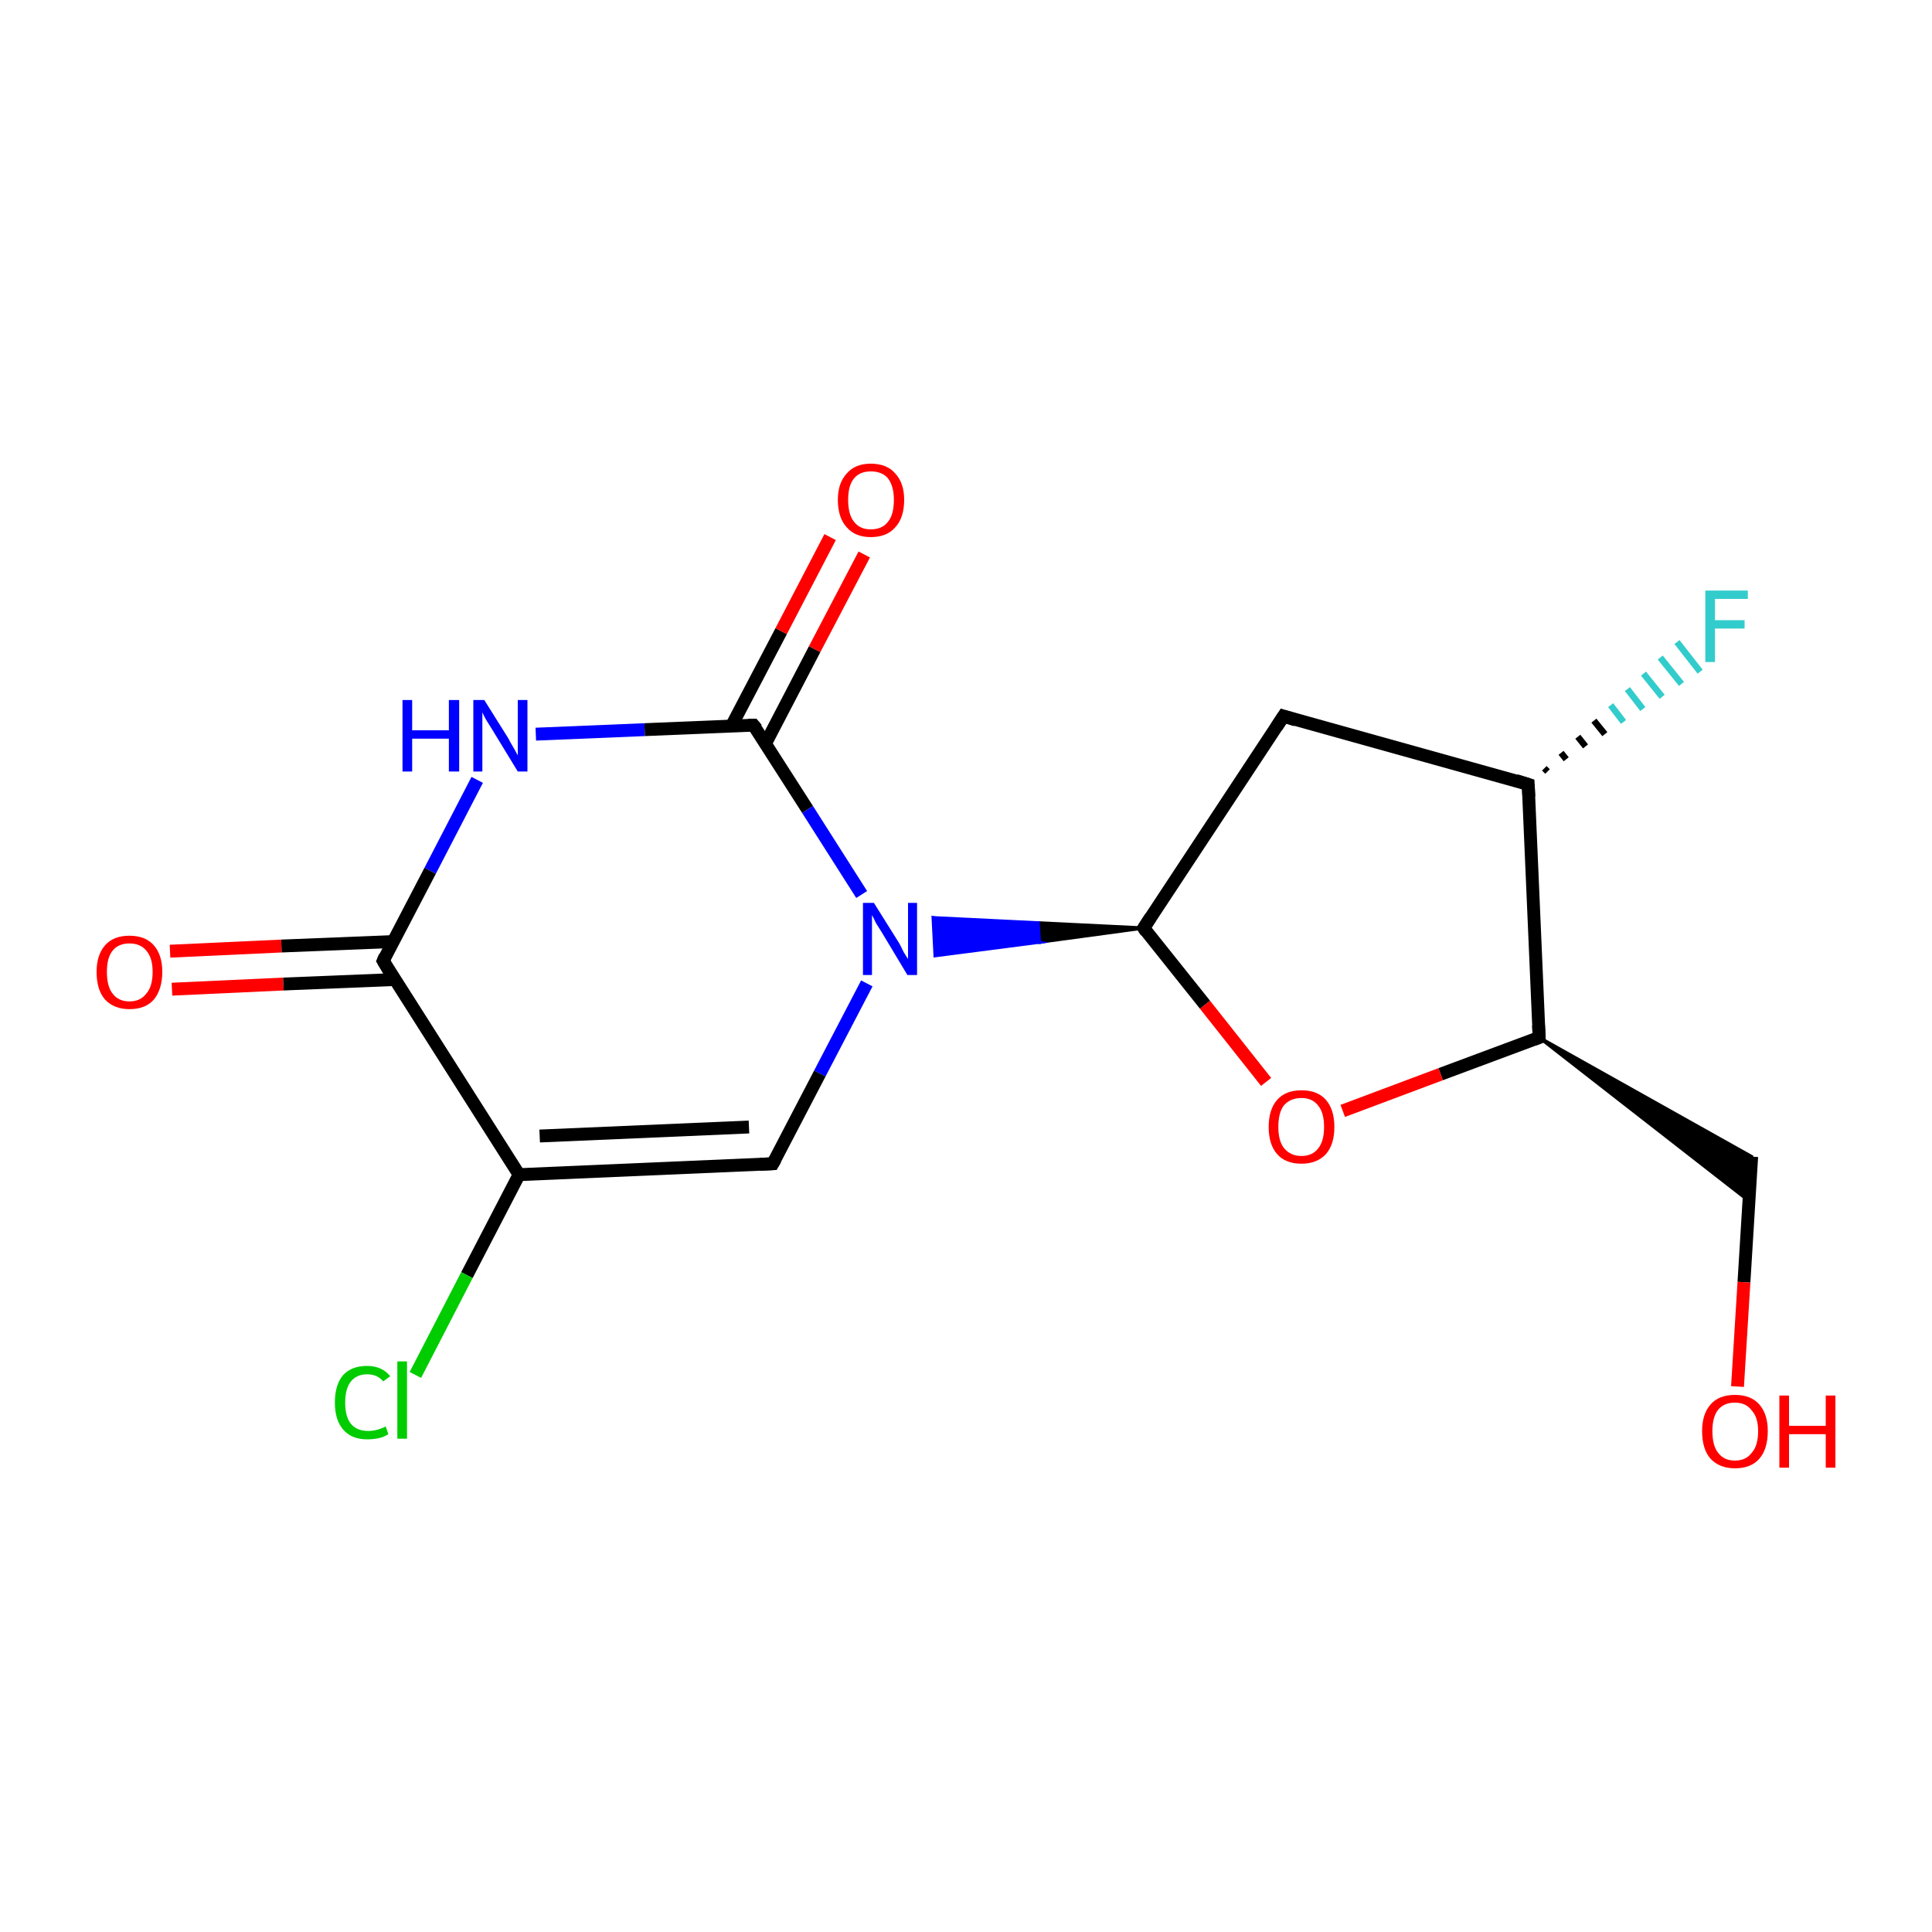 <?xml version='1.0' encoding='iso-8859-1'?>
<svg version='1.1' baseProfile='full'
              xmlns='http://www.w3.org/2000/svg'
                      xmlns:rdkit='http://www.rdkit.org/xml'
                      xmlns:xlink='http://www.w3.org/1999/xlink'
                  xml:space='preserve'
width='300px' height='300px' viewBox='0 0 300 300'>
<!-- END OF HEADER -->
<rect style='opacity:1.0;fill:#FFFFFF;stroke:none' width='300.0' height='300.0' x='0.0' y='0.0'> </rect>
<path class='bond-0 atom-0 atom-1' d='M 26.4,147.7 L 43.7,146.9' style='fill:none;fill-rule:evenodd;stroke:#FF0000;stroke-width:2.0px;stroke-linecap:butt;stroke-linejoin:miter;stroke-opacity:1' />
<path class='bond-0 atom-0 atom-1' d='M 43.7,146.9 L 61.1,146.2' style='fill:none;fill-rule:evenodd;stroke:#000000;stroke-width:2.0px;stroke-linecap:butt;stroke-linejoin:miter;stroke-opacity:1' />
<path class='bond-0 atom-0 atom-1' d='M 26.7,153.6 L 44.0,152.8' style='fill:none;fill-rule:evenodd;stroke:#FF0000;stroke-width:2.0px;stroke-linecap:butt;stroke-linejoin:miter;stroke-opacity:1' />
<path class='bond-0 atom-0 atom-1' d='M 44.0,152.8 L 61.3,152.1' style='fill:none;fill-rule:evenodd;stroke:#000000;stroke-width:2.0px;stroke-linecap:butt;stroke-linejoin:miter;stroke-opacity:1' />
<path class='bond-1 atom-1 atom-2' d='M 59.5,149.2 L 66.8,135.2' style='fill:none;fill-rule:evenodd;stroke:#000000;stroke-width:2.0px;stroke-linecap:butt;stroke-linejoin:miter;stroke-opacity:1' />
<path class='bond-1 atom-1 atom-2' d='M 66.8,135.2 L 74.1,121.1' style='fill:none;fill-rule:evenodd;stroke:#0000FF;stroke-width:2.0px;stroke-linecap:butt;stroke-linejoin:miter;stroke-opacity:1' />
<path class='bond-2 atom-2 atom-3' d='M 83.2,114.0 L 100.1,113.3' style='fill:none;fill-rule:evenodd;stroke:#0000FF;stroke-width:2.0px;stroke-linecap:butt;stroke-linejoin:miter;stroke-opacity:1' />
<path class='bond-2 atom-2 atom-3' d='M 100.1,113.3 L 117.0,112.6' style='fill:none;fill-rule:evenodd;stroke:#000000;stroke-width:2.0px;stroke-linecap:butt;stroke-linejoin:miter;stroke-opacity:1' />
<path class='bond-3 atom-3 atom-4' d='M 118.9,115.4 L 126.5,100.8' style='fill:none;fill-rule:evenodd;stroke:#000000;stroke-width:2.0px;stroke-linecap:butt;stroke-linejoin:miter;stroke-opacity:1' />
<path class='bond-3 atom-3 atom-4' d='M 126.5,100.8 L 134.2,86.1' style='fill:none;fill-rule:evenodd;stroke:#FF0000;stroke-width:2.0px;stroke-linecap:butt;stroke-linejoin:miter;stroke-opacity:1' />
<path class='bond-3 atom-3 atom-4' d='M 113.6,112.7 L 121.3,98.0' style='fill:none;fill-rule:evenodd;stroke:#000000;stroke-width:2.0px;stroke-linecap:butt;stroke-linejoin:miter;stroke-opacity:1' />
<path class='bond-3 atom-3 atom-4' d='M 121.3,98.0 L 128.9,83.4' style='fill:none;fill-rule:evenodd;stroke:#FF0000;stroke-width:2.0px;stroke-linecap:butt;stroke-linejoin:miter;stroke-opacity:1' />
<path class='bond-4 atom-3 atom-5' d='M 117.0,112.6 L 125.4,125.7' style='fill:none;fill-rule:evenodd;stroke:#000000;stroke-width:2.0px;stroke-linecap:butt;stroke-linejoin:miter;stroke-opacity:1' />
<path class='bond-4 atom-3 atom-5' d='M 125.4,125.7 L 133.8,138.9' style='fill:none;fill-rule:evenodd;stroke:#0000FF;stroke-width:2.0px;stroke-linecap:butt;stroke-linejoin:miter;stroke-opacity:1' />
<path class='bond-5 atom-6 atom-5' d='M 177.6,144.1 L 161.4,146.3 L 161.2,143.3 Z' style='fill:#000000;fill-rule:evenodd;fill-opacity:1;stroke:#000000;stroke-width:0.5px;stroke-linecap:butt;stroke-linejoin:miter;stroke-miterlimit:10;stroke-opacity:1;' />
<path class='bond-5 atom-6 atom-5' d='M 161.4,146.3 L 144.9,142.5 L 145.2,148.4 Z' style='fill:#0000FF;fill-rule:evenodd;fill-opacity:1;stroke:#0000FF;stroke-width:0.5px;stroke-linecap:butt;stroke-linejoin:miter;stroke-miterlimit:10;stroke-opacity:1;' />
<path class='bond-5 atom-6 atom-5' d='M 161.4,146.3 L 161.2,143.3 L 144.9,142.5 Z' style='fill:#0000FF;fill-rule:evenodd;fill-opacity:1;stroke:#0000FF;stroke-width:0.5px;stroke-linecap:butt;stroke-linejoin:miter;stroke-miterlimit:10;stroke-opacity:1;' />
<path class='bond-6 atom-6 atom-7' d='M 177.6,144.1 L 199.3,111.2' style='fill:none;fill-rule:evenodd;stroke:#000000;stroke-width:2.0px;stroke-linecap:butt;stroke-linejoin:miter;stroke-opacity:1' />
<path class='bond-7 atom-7 atom-8' d='M 199.3,111.2 L 237.3,121.8' style='fill:none;fill-rule:evenodd;stroke:#000000;stroke-width:2.0px;stroke-linecap:butt;stroke-linejoin:miter;stroke-opacity:1' />
<path class='bond-8 atom-8 atom-9' d='M 239.8,119.3 L 240.3,119.8' style='fill:none;fill-rule:evenodd;stroke:#000000;stroke-width:1.0px;stroke-linecap:butt;stroke-linejoin:miter;stroke-opacity:1' />
<path class='bond-8 atom-8 atom-9' d='M 242.4,116.9 L 243.2,117.9' style='fill:none;fill-rule:evenodd;stroke:#000000;stroke-width:1.0px;stroke-linecap:butt;stroke-linejoin:miter;stroke-opacity:1' />
<path class='bond-8 atom-8 atom-9' d='M 245.0,114.4 L 246.2,115.9' style='fill:none;fill-rule:evenodd;stroke:#000000;stroke-width:1.0px;stroke-linecap:butt;stroke-linejoin:miter;stroke-opacity:1' />
<path class='bond-8 atom-8 atom-9' d='M 247.5,111.9 L 249.2,114.0' style='fill:none;fill-rule:evenodd;stroke:#000000;stroke-width:1.0px;stroke-linecap:butt;stroke-linejoin:miter;stroke-opacity:1' />
<path class='bond-8 atom-8 atom-9' d='M 250.1,109.5 L 252.1,112.1' style='fill:none;fill-rule:evenodd;stroke:#33CCCC;stroke-width:1.0px;stroke-linecap:butt;stroke-linejoin:miter;stroke-opacity:1' />
<path class='bond-8 atom-8 atom-9' d='M 252.7,107.0 L 255.1,110.1' style='fill:none;fill-rule:evenodd;stroke:#33CCCC;stroke-width:1.0px;stroke-linecap:butt;stroke-linejoin:miter;stroke-opacity:1' />
<path class='bond-8 atom-8 atom-9' d='M 255.2,104.6 L 258.1,108.2' style='fill:none;fill-rule:evenodd;stroke:#33CCCC;stroke-width:1.0px;stroke-linecap:butt;stroke-linejoin:miter;stroke-opacity:1' />
<path class='bond-8 atom-8 atom-9' d='M 257.8,102.1 L 261.1,106.2' style='fill:none;fill-rule:evenodd;stroke:#33CCCC;stroke-width:1.0px;stroke-linecap:butt;stroke-linejoin:miter;stroke-opacity:1' />
<path class='bond-8 atom-8 atom-9' d='M 260.4,99.7 L 264.0,104.3' style='fill:none;fill-rule:evenodd;stroke:#33CCCC;stroke-width:1.0px;stroke-linecap:butt;stroke-linejoin:miter;stroke-opacity:1' />
<path class='bond-9 atom-8 atom-10' d='M 237.3,121.8 L 239.0,161.1' style='fill:none;fill-rule:evenodd;stroke:#000000;stroke-width:2.0px;stroke-linecap:butt;stroke-linejoin:miter;stroke-opacity:1' />
<path class='bond-10 atom-10 atom-11' d='M 239.0,161.1 L 272.0,179.6 L 271.6,186.5 Z' style='fill:#000000;fill-rule:evenodd;fill-opacity:1;stroke:#000000;stroke-width:0.5px;stroke-linecap:butt;stroke-linejoin:miter;stroke-miterlimit:10;stroke-opacity:1;' />
<path class='bond-11 atom-11 atom-12' d='M 272.0,179.6 L 270.8,199.1' style='fill:none;fill-rule:evenodd;stroke:#000000;stroke-width:2.0px;stroke-linecap:butt;stroke-linejoin:miter;stroke-opacity:1' />
<path class='bond-11 atom-11 atom-12' d='M 270.8,199.1 L 269.8,215.3' style='fill:none;fill-rule:evenodd;stroke:#FF0000;stroke-width:2.0px;stroke-linecap:butt;stroke-linejoin:miter;stroke-opacity:1' />
<path class='bond-12 atom-10 atom-13' d='M 239.0,161.1 L 223.7,166.8' style='fill:none;fill-rule:evenodd;stroke:#000000;stroke-width:2.0px;stroke-linecap:butt;stroke-linejoin:miter;stroke-opacity:1' />
<path class='bond-12 atom-10 atom-13' d='M 223.7,166.8 L 208.5,172.5' style='fill:none;fill-rule:evenodd;stroke:#FF0000;stroke-width:2.0px;stroke-linecap:butt;stroke-linejoin:miter;stroke-opacity:1' />
<path class='bond-13 atom-5 atom-14' d='M 134.6,152.7 L 127.3,166.7' style='fill:none;fill-rule:evenodd;stroke:#0000FF;stroke-width:2.0px;stroke-linecap:butt;stroke-linejoin:miter;stroke-opacity:1' />
<path class='bond-13 atom-5 atom-14' d='M 127.3,166.7 L 120.0,180.7' style='fill:none;fill-rule:evenodd;stroke:#000000;stroke-width:2.0px;stroke-linecap:butt;stroke-linejoin:miter;stroke-opacity:1' />
<path class='bond-14 atom-14 atom-15' d='M 120.0,180.7 L 80.6,182.4' style='fill:none;fill-rule:evenodd;stroke:#000000;stroke-width:2.0px;stroke-linecap:butt;stroke-linejoin:miter;stroke-opacity:1' />
<path class='bond-14 atom-14 atom-15' d='M 116.3,175.0 L 83.8,176.4' style='fill:none;fill-rule:evenodd;stroke:#000000;stroke-width:2.0px;stroke-linecap:butt;stroke-linejoin:miter;stroke-opacity:1' />
<path class='bond-15 atom-15 atom-16' d='M 80.6,182.4 L 72.5,198.0' style='fill:none;fill-rule:evenodd;stroke:#000000;stroke-width:2.0px;stroke-linecap:butt;stroke-linejoin:miter;stroke-opacity:1' />
<path class='bond-15 atom-15 atom-16' d='M 72.5,198.0 L 64.5,213.5' style='fill:none;fill-rule:evenodd;stroke:#00CC00;stroke-width:2.0px;stroke-linecap:butt;stroke-linejoin:miter;stroke-opacity:1' />
<path class='bond-16 atom-15 atom-1' d='M 80.6,182.4 L 59.5,149.2' style='fill:none;fill-rule:evenodd;stroke:#000000;stroke-width:2.0px;stroke-linecap:butt;stroke-linejoin:miter;stroke-opacity:1' />
<path class='bond-17 atom-13 atom-6' d='M 196.6,168.0 L 187.1,156.0' style='fill:none;fill-rule:evenodd;stroke:#FF0000;stroke-width:2.0px;stroke-linecap:butt;stroke-linejoin:miter;stroke-opacity:1' />
<path class='bond-17 atom-13 atom-6' d='M 187.1,156.0 L 177.6,144.1' style='fill:none;fill-rule:evenodd;stroke:#000000;stroke-width:2.0px;stroke-linecap:butt;stroke-linejoin:miter;stroke-opacity:1' />
<path d='M 59.8,148.5 L 59.5,149.2 L 60.5,150.9' style='fill:none;stroke:#000000;stroke-width:2.0px;stroke-linecap:butt;stroke-linejoin:miter;stroke-miterlimit:10;stroke-opacity:1;' />
<path d='M 116.2,112.6 L 117.0,112.6 L 117.5,113.2' style='fill:none;stroke:#000000;stroke-width:2.0px;stroke-linecap:butt;stroke-linejoin:miter;stroke-miterlimit:10;stroke-opacity:1;' />
<path d='M 178.7,142.4 L 177.6,144.1 L 178.0,144.7' style='fill:none;stroke:#000000;stroke-width:2.0px;stroke-linecap:butt;stroke-linejoin:miter;stroke-miterlimit:10;stroke-opacity:1;' />
<path d='M 198.2,112.9 L 199.3,111.2 L 201.2,111.8' style='fill:none;stroke:#000000;stroke-width:2.0px;stroke-linecap:butt;stroke-linejoin:miter;stroke-miterlimit:10;stroke-opacity:1;' />
<path d='M 235.4,121.2 L 237.3,121.8 L 237.4,123.7' style='fill:none;stroke:#000000;stroke-width:2.0px;stroke-linecap:butt;stroke-linejoin:miter;stroke-miterlimit:10;stroke-opacity:1;' />
<path d='M 238.9,159.2 L 239.0,161.1 L 238.2,161.4' style='fill:none;stroke:#000000;stroke-width:2.0px;stroke-linecap:butt;stroke-linejoin:miter;stroke-miterlimit:10;stroke-opacity:1;' />
<path d='M 120.4,180.0 L 120.0,180.7 L 118.0,180.8' style='fill:none;stroke:#000000;stroke-width:2.0px;stroke-linecap:butt;stroke-linejoin:miter;stroke-miterlimit:10;stroke-opacity:1;' />
<path class='atom-0' d='M 15.0 150.9
Q 15.0 148.3, 16.3 146.8
Q 17.6 145.3, 20.1 145.3
Q 22.6 145.3, 23.9 146.8
Q 25.2 148.3, 25.2 150.9
Q 25.2 153.6, 23.9 155.2
Q 22.6 156.7, 20.1 156.7
Q 17.7 156.7, 16.3 155.2
Q 15.0 153.7, 15.0 150.9
M 20.1 155.5
Q 21.8 155.5, 22.7 154.3
Q 23.7 153.2, 23.7 150.9
Q 23.7 148.7, 22.7 147.6
Q 21.8 146.5, 20.1 146.5
Q 18.4 146.5, 17.5 147.6
Q 16.6 148.7, 16.6 150.9
Q 16.6 153.2, 17.5 154.3
Q 18.4 155.5, 20.1 155.5
' fill='#FF0000'/>
<path class='atom-2' d='M 62.5 108.7
L 64.0 108.7
L 64.0 113.4
L 69.7 113.4
L 69.7 108.7
L 71.3 108.7
L 71.3 119.8
L 69.7 119.8
L 69.7 114.7
L 64.0 114.7
L 64.0 119.8
L 62.5 119.8
L 62.5 108.7
' fill='#0000FF'/>
<path class='atom-2' d='M 75.2 108.7
L 78.9 114.6
Q 79.2 115.2, 79.8 116.2
Q 80.4 117.3, 80.4 117.3
L 80.4 108.7
L 81.9 108.7
L 81.9 119.8
L 80.4 119.8
L 76.5 113.4
Q 76.0 112.6, 75.5 111.8
Q 75.0 110.9, 74.9 110.6
L 74.9 119.8
L 73.5 119.8
L 73.5 108.7
L 75.2 108.7
' fill='#0000FF'/>
<path class='atom-4' d='M 130.1 77.6
Q 130.1 75.0, 131.5 73.5
Q 132.8 72.0, 135.2 72.0
Q 137.7 72.0, 139.0 73.5
Q 140.4 75.0, 140.4 77.6
Q 140.4 80.4, 139.0 81.9
Q 137.7 83.4, 135.2 83.4
Q 132.8 83.4, 131.5 81.9
Q 130.1 80.4, 130.1 77.6
M 135.2 82.2
Q 137.0 82.2, 137.9 81.0
Q 138.8 79.9, 138.8 77.6
Q 138.8 75.5, 137.9 74.3
Q 137.0 73.2, 135.2 73.2
Q 133.5 73.2, 132.6 74.3
Q 131.7 75.4, 131.7 77.6
Q 131.7 79.9, 132.6 81.0
Q 133.5 82.2, 135.2 82.2
' fill='#FF0000'/>
<path class='atom-5' d='M 135.7 140.2
L 139.4 146.1
Q 139.8 146.7, 140.3 147.8
Q 140.9 148.8, 141.0 148.9
L 141.0 140.2
L 142.4 140.2
L 142.4 151.4
L 140.9 151.4
L 137.0 144.9
Q 136.5 144.1, 136.0 143.3
Q 135.6 142.4, 135.4 142.1
L 135.4 151.4
L 134.0 151.4
L 134.0 140.2
L 135.7 140.2
' fill='#0000FF'/>
<path class='atom-9' d='M 264.8 91.7
L 271.4 91.7
L 271.4 93.0
L 266.3 93.0
L 266.3 96.3
L 270.9 96.3
L 270.9 97.6
L 266.3 97.6
L 266.3 102.8
L 264.8 102.8
L 264.8 91.7
' fill='#33CCCC'/>
<path class='atom-12' d='M 264.3 222.2
Q 264.3 219.6, 265.6 218.1
Q 266.9 216.6, 269.4 216.6
Q 271.9 216.6, 273.2 218.1
Q 274.5 219.6, 274.5 222.2
Q 274.5 225.0, 273.2 226.5
Q 271.9 228.0, 269.4 228.0
Q 267.0 228.0, 265.6 226.5
Q 264.3 225.0, 264.3 222.2
M 269.4 226.8
Q 271.1 226.8, 272.0 225.6
Q 273.0 224.5, 273.0 222.2
Q 273.0 220.1, 272.0 219.0
Q 271.1 217.8, 269.4 217.8
Q 267.7 217.8, 266.8 218.9
Q 265.9 220.0, 265.9 222.2
Q 265.9 224.5, 266.8 225.6
Q 267.7 226.8, 269.4 226.8
' fill='#FF0000'/>
<path class='atom-12' d='M 276.3 216.7
L 277.8 216.7
L 277.8 221.4
L 283.5 221.4
L 283.5 216.7
L 285.0 216.7
L 285.0 227.9
L 283.5 227.9
L 283.5 222.7
L 277.8 222.7
L 277.8 227.9
L 276.3 227.9
L 276.3 216.7
' fill='#FF0000'/>
<path class='atom-13' d='M 197.0 175.0
Q 197.0 172.3, 198.3 170.8
Q 199.6 169.3, 202.1 169.3
Q 204.6 169.3, 205.9 170.8
Q 207.2 172.3, 207.2 175.0
Q 207.2 177.7, 205.9 179.2
Q 204.5 180.7, 202.1 180.7
Q 199.6 180.7, 198.3 179.2
Q 197.0 177.7, 197.0 175.0
M 202.1 179.5
Q 203.8 179.5, 204.7 178.3
Q 205.6 177.2, 205.6 175.0
Q 205.6 172.8, 204.7 171.7
Q 203.8 170.5, 202.1 170.5
Q 200.4 170.5, 199.4 171.6
Q 198.5 172.7, 198.5 175.0
Q 198.5 177.2, 199.4 178.3
Q 200.4 179.5, 202.1 179.5
' fill='#FF0000'/>
<path class='atom-16' d='M 52.0 217.8
Q 52.0 215.0, 53.3 213.5
Q 54.6 212.1, 57.0 212.1
Q 59.3 212.1, 60.6 213.7
L 59.5 214.5
Q 58.6 213.4, 57.0 213.4
Q 55.4 213.4, 54.5 214.5
Q 53.6 215.6, 53.6 217.8
Q 53.6 220.0, 54.5 221.1
Q 55.4 222.2, 57.2 222.2
Q 58.5 222.2, 59.9 221.5
L 60.3 222.7
Q 59.7 223.1, 58.9 223.3
Q 58.0 223.5, 57.0 223.5
Q 54.6 223.5, 53.3 222.0
Q 52.0 220.5, 52.0 217.8
' fill='#00CC00'/>
<path class='atom-16' d='M 61.7 211.4
L 63.2 211.4
L 63.2 223.4
L 61.7 223.4
L 61.7 211.4
' fill='#00CC00'/>
</svg>
